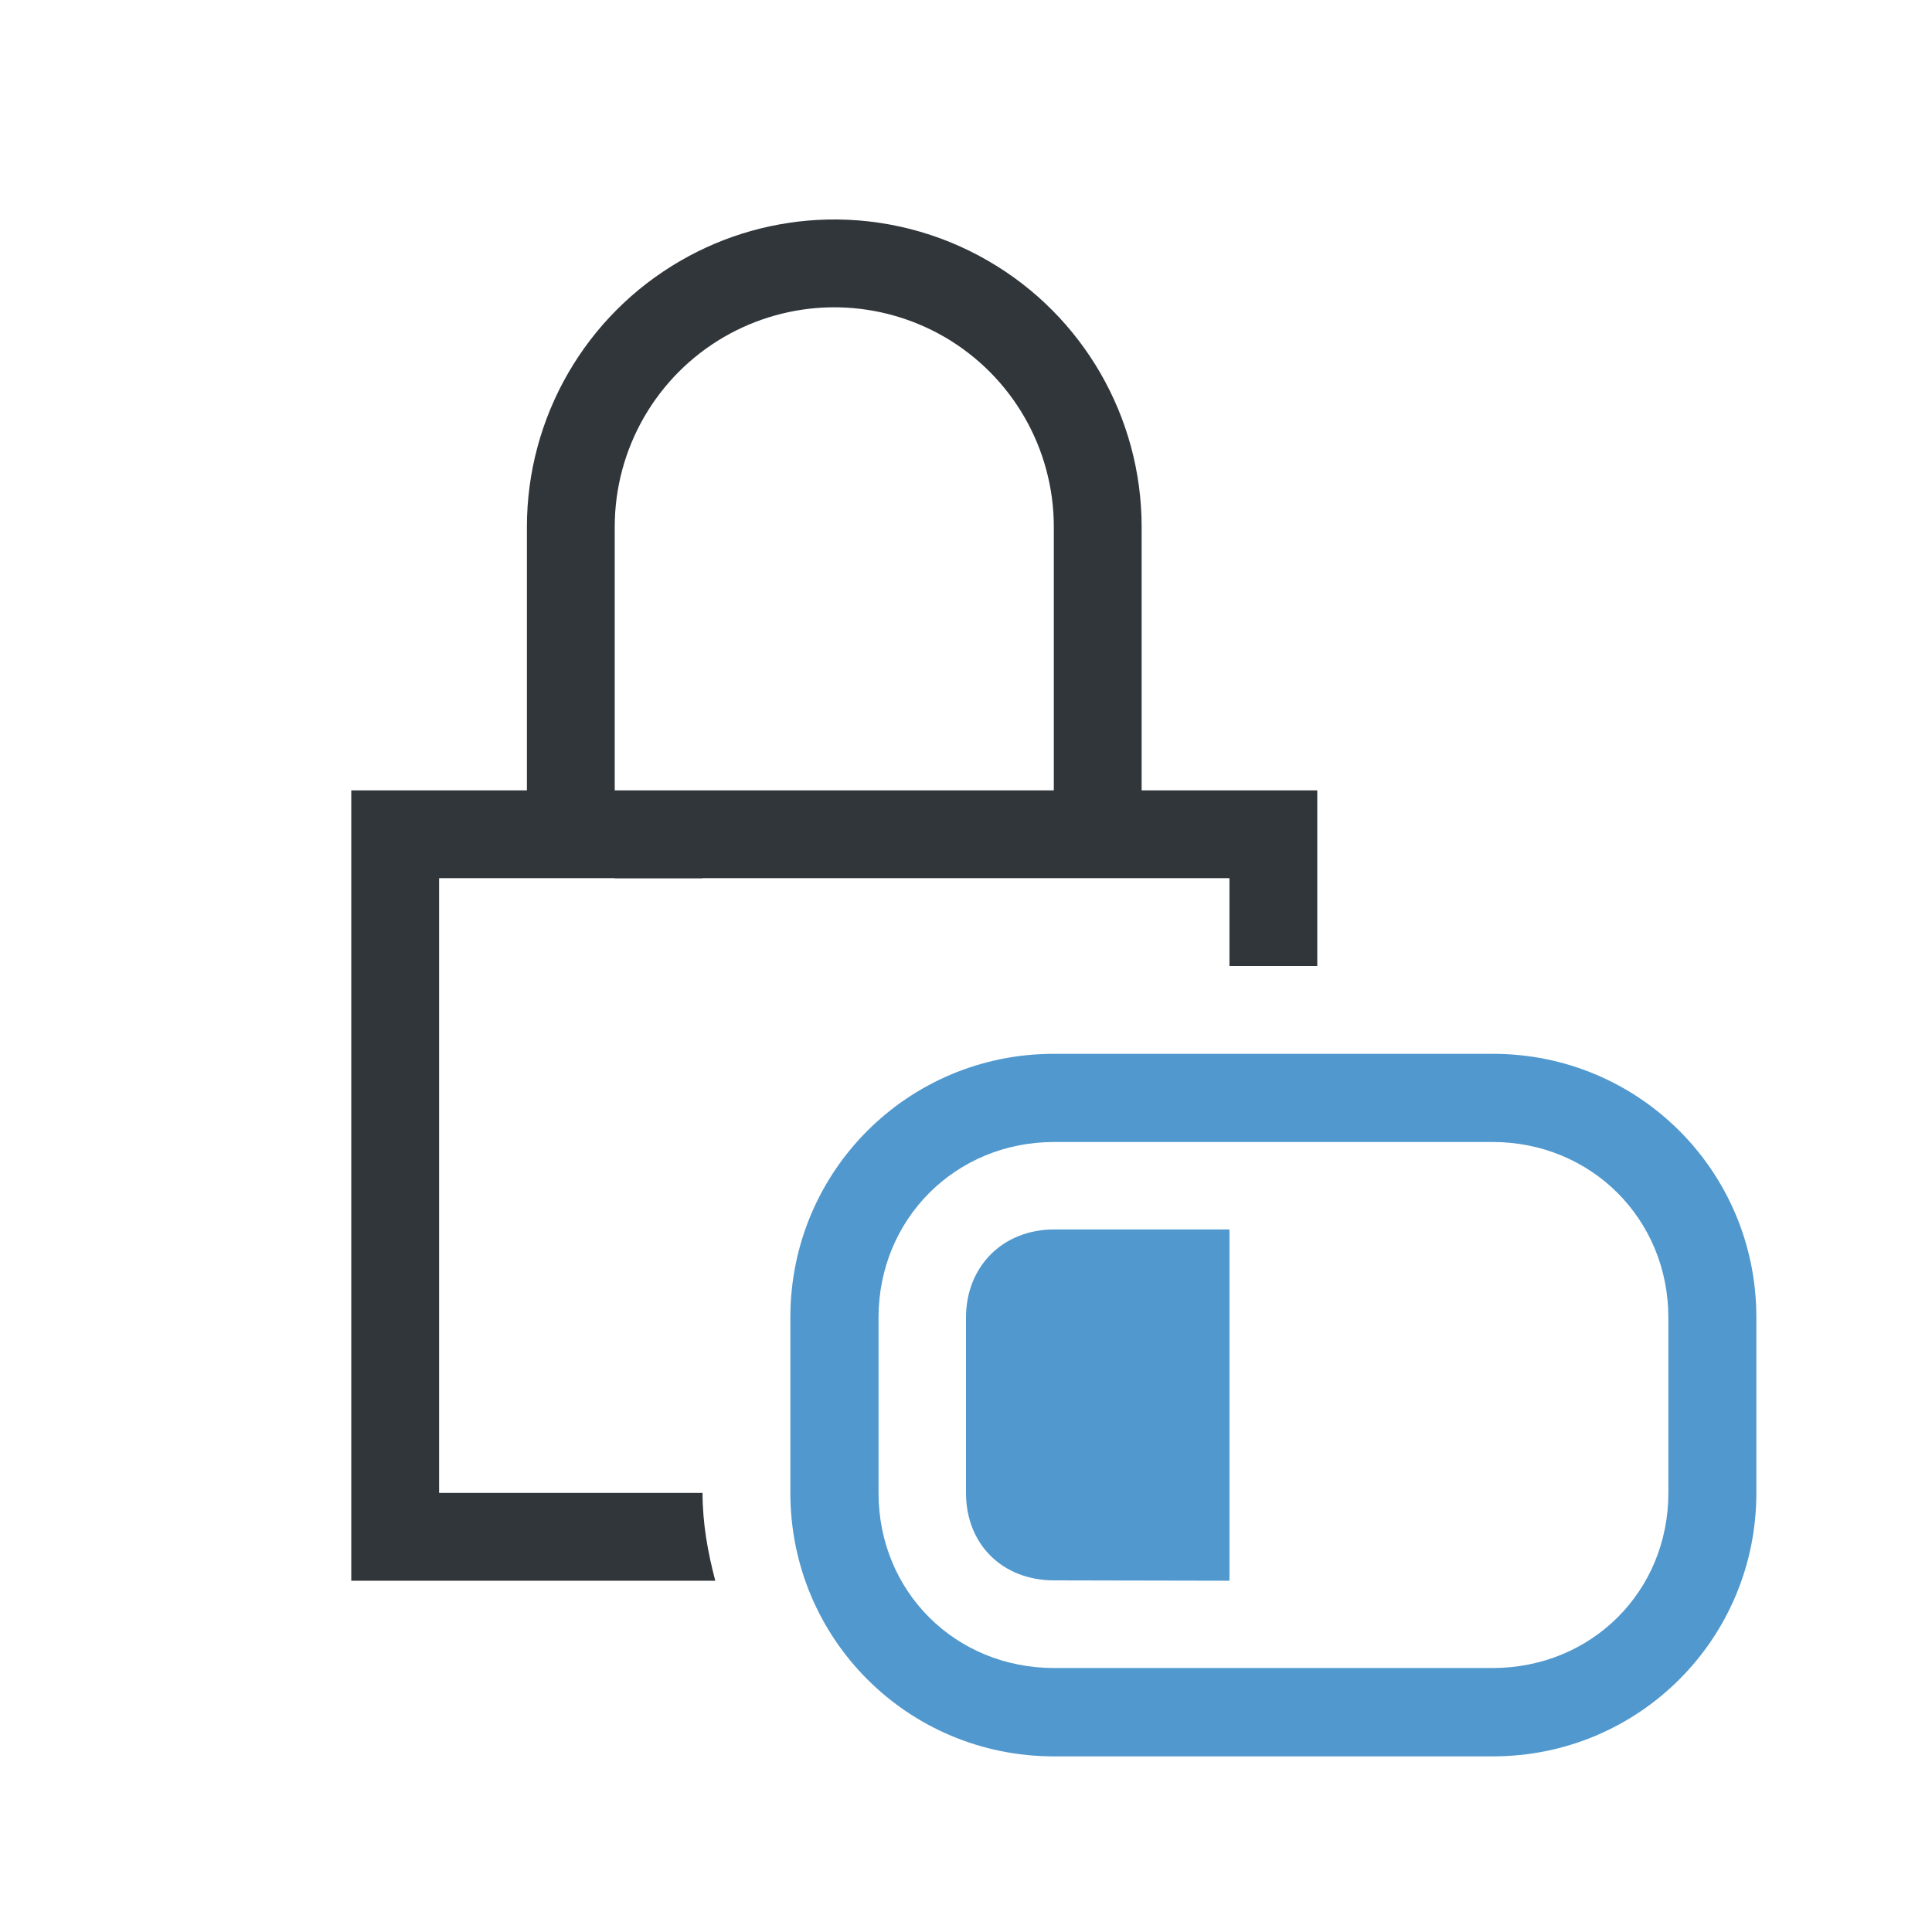 <?xml version="1.0" encoding="UTF-8" standalone="no"?>
<svg
   xmlns:dc="http://purl.org/dc/elements/1.1/"
   xmlns:cc="http://creativecommons.org/ns#"
   xmlns:rdf="http://www.w3.org/1999/02/22-rdf-syntax-ns#"
   xmlns:svg="http://www.w3.org/2000/svg"
   xmlns="http://www.w3.org/2000/svg"
   xmlns:sodipodi="http://sodipodi.sourceforge.net/DTD/sodipodi-0.dtd"
   xmlns:inkscape="http://www.inkscape.org/namespaces/inkscape"
   viewBox="0 0 22 22"
   version="1.1"
   id="svg8"
   sodipodi:docname="gpg-key-trust-level-2.svg"
   inkscape:version="0.92.1 r15371"
   width="22"
   height="22">
  <sodipodi:namedview
     pagecolor="#ffffff"
     bordercolor="#666666"
     borderopacity="1"
     objecttolerance="10"
     gridtolerance="10"
     guidetolerance="10"
     inkscape:pageopacity="0"
     inkscape:pageshadow="2"
     inkscape:window-width="1184"
     inkscape:window-height="914"
     id="namedview10"
     showgrid="true"
     showguides="false"
     inkscape:zoom="11.3137084781"
     inkscape:cx="2.4159621187"
     inkscape:cy="5.84689213614"
     inkscape:window-x="575"
     inkscape:window-y="423"
     inkscape:window-maximized="0"
     inkscape:current-layer="svg8"
     inkscape:snap-page="true">
    <inkscape:grid
       type="xygrid"
       id="grid30" />
  </sodipodi:namedview>
  <defs
     id="defs3051">
    <style
       type="text/css"
       id="current-color-scheme">
      .ColorScheme-Text {
        color:#4d4d4d;
      }
      .ColorScheme-NeutralText {
        color:#f67400;
      }
      </style>
    <style
       id="current-color-scheme-5"
       type="text/css">
      .ColorScheme-Text {
        color:#4d4d4d;
      }
      .ColorScheme-NeutralText {
        color:#f67400;
      }
      </style>
  </defs>
  <path
     style="opacity:1;fill:#31363b;fill-opacity:1;fill-rule:nonzero;stroke:none;stroke-width:0.1;stroke-linecap:round;stroke-linejoin:round;stroke-miterlimit:4;stroke-dasharray:none;stroke-dashoffset:0;stroke-opacity:1"
     d="M 9.418 2.5 C 8.831 2.514 8.258 2.675 7.75 2.969 C 6.667 3.594 6 4.75 6 6 L 6 9 L 4 9 L 4 18 L 7 18 L 7.562 18 L 8.145 18 C 8.06 17.678 8 17.347 8 17 L 7.146 17 L 7 17 L 5 17 L 5 10 L 7 10 L 7 10.002 L 8 10.002 L 8 10 L 12 10 L 13 10 L 14 10 L 14 11 L 15 11 L 15 9 L 14.262 9 L 14 9 L 13.297 9 L 13 9 L 13 6 C 13 4.75 12.333 3.594 11.25 2.969 C 10.694 2.647 10.06 2.485 9.418 2.5 z M 9.441 3.5 C 9.48 3.499 9.52 3.499 9.559 3.5 C 9.977 3.51 10.387 3.625 10.75 3.834 C 11.524 4.281 12 5.106 12 6 L 12 9 L 8 9 L 7 9 L 7 6 C 7 5.106 7.476 4.281 8.25 3.834 C 8.613 3.625 9.023 3.51 9.441 3.5 z "
     id="path962" />
  <path
     id="path946"
     d="M 12,12 C 10.338,12 9,13.338 9,15 V 17 C 9,18.662 10.338,20 12,20 H 17 C 18.662,20 20,18.662 20,17 V 15 C 20,13.338 18.662,12 17,12 Z M 12.004,13.004 H 16.996 C 18.119,13.004 18.998,13.881 18.998,15.004 V 17 C 18.998,18.123 18.122,18.994 16.996,18.994 H 12.004 C 10.878,18.994 10.004,18.123 10.004,17 V 15.004 C 10.004,13.881 10.881,13.004 12.004,13.004 Z"
     style="opacity:1;fill:#5098ce;fill-opacity:1;fill-rule:nonzero;stroke:none;stroke-width:0.1;stroke-linecap:round;stroke-linejoin:round;stroke-miterlimit:4;stroke-dasharray:none;stroke-dashoffset:0;stroke-opacity:1"
     inkscape:connector-curvature="0"
     sodipodi:nodetypes="ssssssssssssssssss" />
  <path
     sodipodi:nodetypes="csscccc"
     inkscape:connector-curvature="0"
     id="path948"
     d="M 12,14 C 11.418,14.002 11,14.421 11,15.004 V 17 C 11,17.583 11.412,17.994 12,17.996 L 14,18 V 14 Z"
     style="opacity:1;fill:#5098ce;fill-opacity:1;fill-rule:nonzero;stroke:none;stroke-width:0.1;stroke-linecap:round;stroke-linejoin:round;stroke-miterlimit:4;stroke-dasharray:none;stroke-dashoffset:0;stroke-opacity:1" />
</svg>

